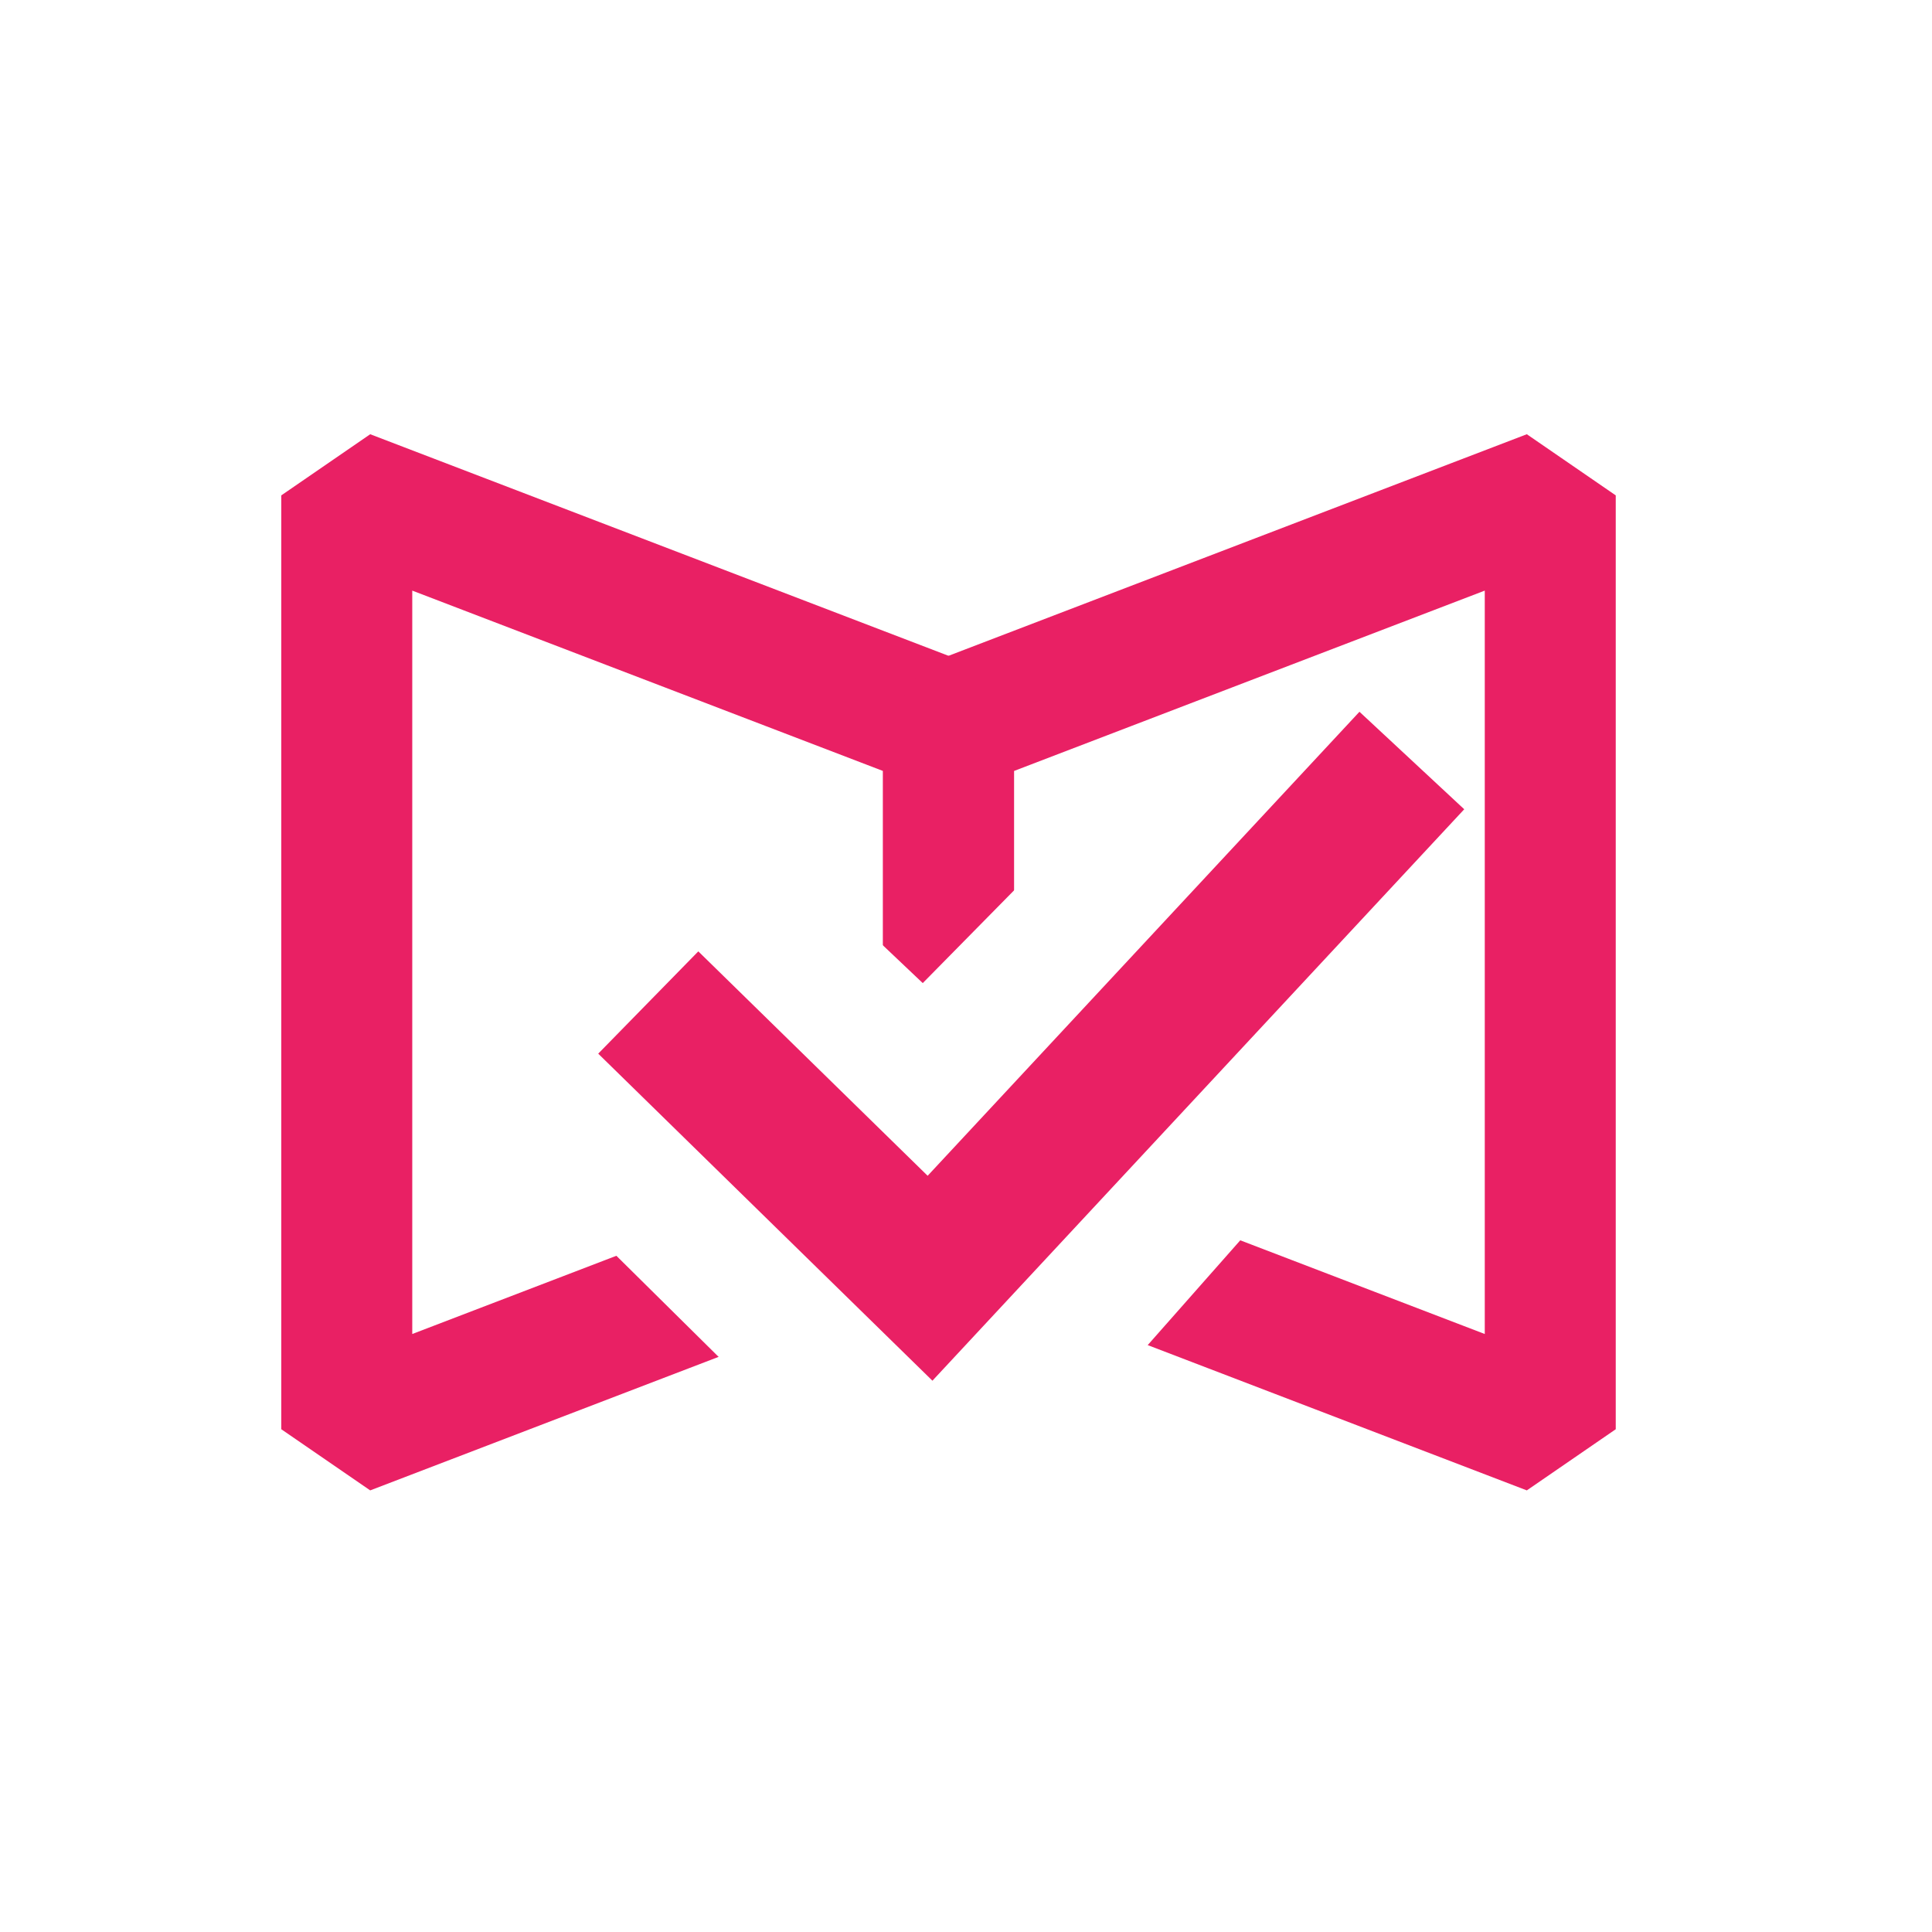 <svg width="39" height="39" viewBox="0 0 39 39" fill="none" xmlns="http://www.w3.org/2000/svg">
<rect width="39" height="39" fill="white"/>
<path d="M19.147 14.654L7 10V28.851L19.147 24.196V14.654Z" stroke="#E92064" stroke-width="2.644" stroke-linejoin="bevel"/>
<path d="M19.147 24.196L31.294 28.851V10L19.147 14.654V24.196Z" stroke="#E92064" stroke-width="2.644" stroke-linejoin="bevel"/>
<path d="M26.396 23.498L21.374 29.184L16.275 29.14L8.71 21.658L14.482 15.917L18.627 19.845L23.051 15.352L29.804 12.477V19.425L26.396 23.498Z" fill="white"/>
<path d="M13.086 20.237L18.774 25.803L28.5 15.352" stroke="#E92064" stroke-width="2.889" stroke-miterlimit="10"/>
</svg>
